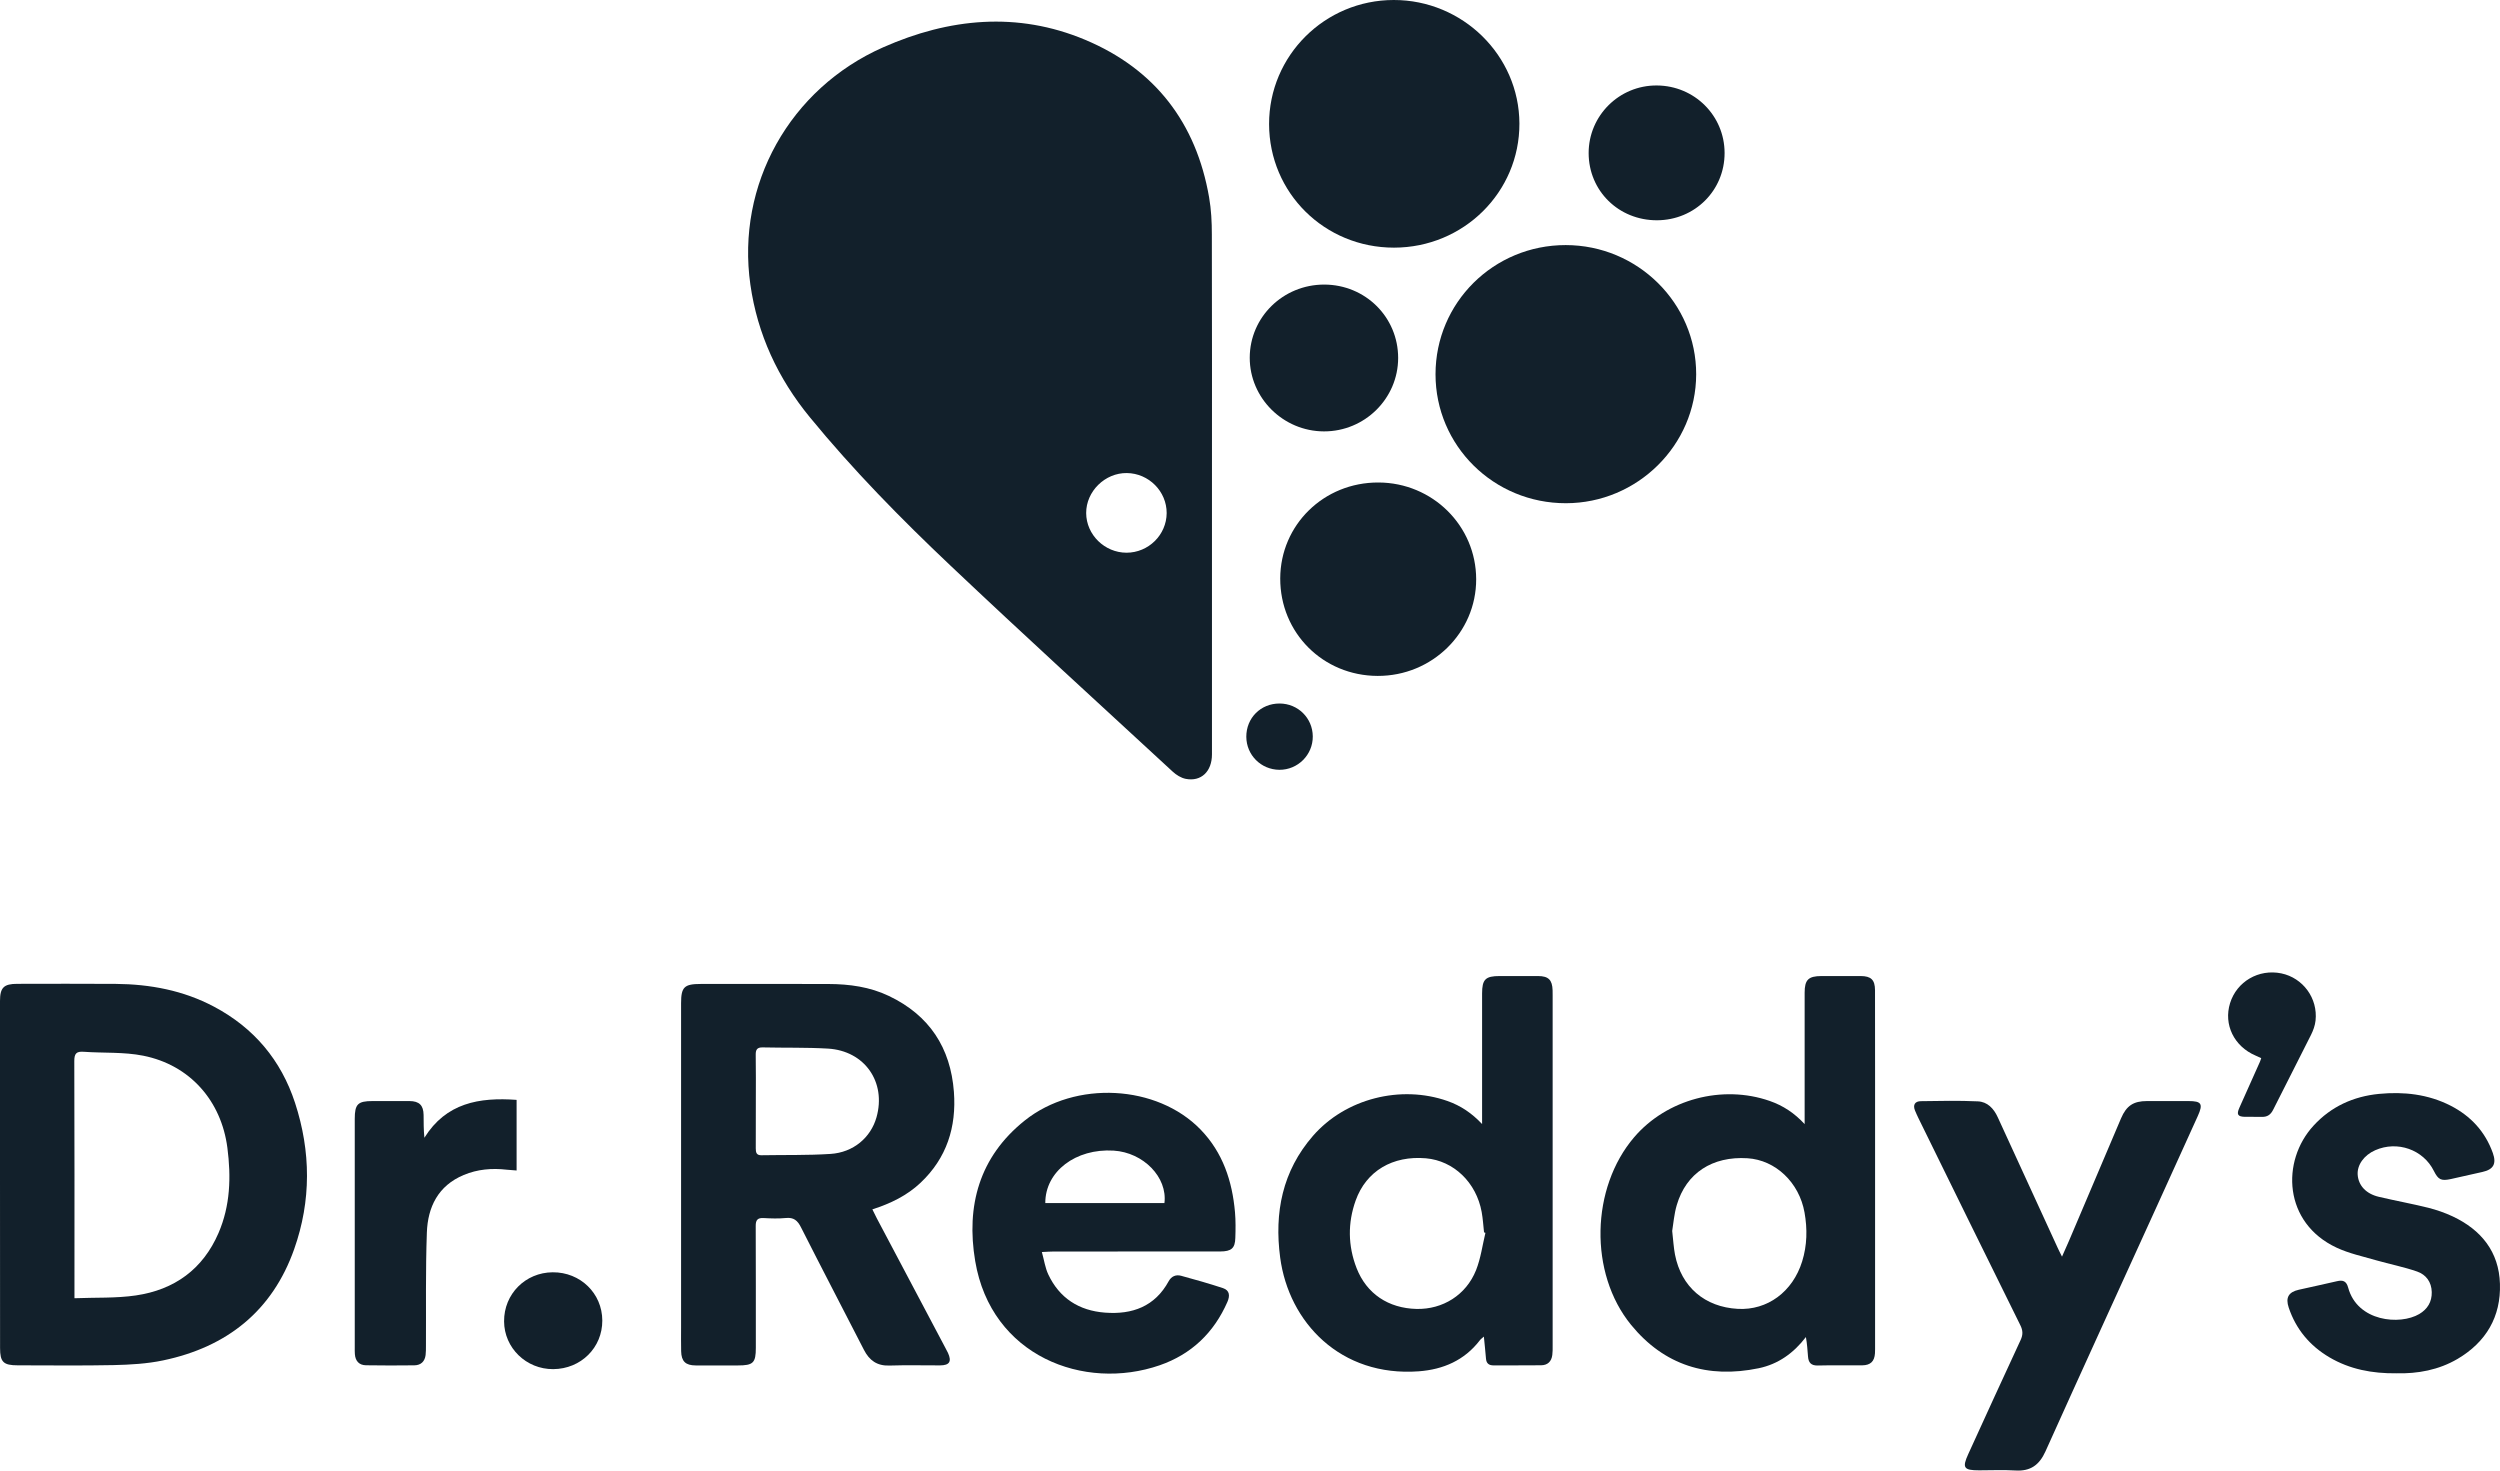 <svg width="153" height="90" viewBox="0 0 153 90" fill="none" xmlns="http://www.w3.org/2000/svg">
<path d="M74.172 29.908C74.172 35.327 74.172 40.746 74.172 46.169C74.172 47.213 73.512 47.851 72.567 47.666C72.282 47.61 71.987 47.426 71.769 47.224C67.23 43.034 62.662 38.865 58.175 34.62C55.139 31.747 52.205 28.762 49.553 25.524C47.606 23.148 46.355 20.453 45.923 17.42C45.052 11.315 48.326 5.422 54.053 2.894C58.087 1.11 62.261 0.696 66.407 2.434C70.69 4.231 73.21 7.525 73.997 12.077C74.127 12.822 74.165 13.589 74.165 14.348C74.179 19.537 74.172 24.723 74.172 29.908ZM71.4 31.402C71.404 30.072 70.307 28.968 68.965 28.951C67.626 28.933 66.467 30.072 66.474 31.402C66.481 32.726 67.602 33.823 68.941 33.826C70.286 33.826 71.393 32.733 71.4 31.402Z" fill="#12202B"/>
<path d="M0 71.884C0 68.342 0 64.804 0 61.262C0 60.44 0.232 60.211 1.058 60.211C3.064 60.211 5.07 60.197 7.076 60.214C9.185 60.231 11.216 60.611 13.095 61.607C15.548 62.906 17.203 64.888 18.056 67.493C19.03 70.474 19.051 73.486 18.004 76.446C16.669 80.225 13.896 82.436 9.989 83.255C9.002 83.464 7.972 83.52 6.96 83.544C5.003 83.586 3.043 83.558 1.086 83.558C0.207 83.558 0.004 83.359 0.004 82.499C-2.54539e-07 78.964 0 75.426 0 71.884ZM4.557 79.452C5.854 79.4 7.101 79.459 8.313 79.281C10.674 78.936 12.417 77.676 13.373 75.461C14.097 73.782 14.146 72.031 13.917 70.251C13.545 67.367 11.62 65.177 8.766 64.609C7.582 64.372 6.339 64.456 5.123 64.369C4.666 64.334 4.547 64.487 4.547 64.936C4.564 69.579 4.557 74.221 4.557 78.863C4.557 79.017 4.557 79.173 4.557 79.452Z" fill="#12202B"/>
<path d="M53.389 74.013C53.498 74.228 53.576 74.396 53.66 74.559C55.055 77.196 56.45 79.832 57.845 82.468C57.904 82.58 57.964 82.688 58.017 82.799C58.256 83.325 58.112 83.558 57.535 83.562C56.502 83.565 55.466 83.537 54.433 83.572C53.67 83.597 53.203 83.255 52.873 82.611C51.59 80.107 50.287 77.617 49.019 75.109C48.808 74.692 48.576 74.493 48.091 74.542C47.641 74.587 47.181 74.57 46.728 74.545C46.352 74.525 46.246 74.678 46.25 75.036C46.26 77.519 46.257 80.006 46.257 82.489C46.257 83.409 46.095 83.565 45.164 83.565C44.303 83.565 43.439 83.569 42.578 83.565C41.953 83.562 41.7 83.315 41.686 82.691C41.675 82.211 41.682 81.73 41.682 81.246C41.682 74.632 41.682 68.015 41.682 61.402C41.682 60.402 41.875 60.218 42.898 60.218C45.498 60.218 48.101 60.211 50.702 60.221C51.98 60.225 53.235 60.395 54.401 60.953C56.882 62.137 58.175 64.125 58.379 66.821C58.54 68.973 57.943 70.875 56.33 72.393C55.515 73.159 54.524 73.65 53.389 74.013ZM46.257 67.392C46.257 68.353 46.26 69.318 46.253 70.279C46.253 70.526 46.288 70.707 46.601 70.701C48.01 70.676 49.423 70.711 50.828 70.62C52.226 70.53 53.291 69.621 53.642 68.378C54.25 66.225 52.919 64.306 50.666 64.174C49.338 64.097 48.007 64.132 46.675 64.101C46.338 64.094 46.246 64.237 46.25 64.547C46.267 65.501 46.257 66.448 46.257 67.392Z" fill="#12202B"/>
<path d="M110.444 68.796C110.444 68.632 110.444 68.465 110.444 68.301C110.444 65.787 110.444 63.269 110.444 60.754C110.444 59.96 110.672 59.737 111.477 59.734C112.274 59.734 113.075 59.73 113.873 59.734C114.509 59.737 114.748 59.964 114.751 60.604C114.758 62.468 114.755 64.331 114.755 66.194C114.755 71.568 114.755 76.938 114.755 82.311C114.755 82.482 114.758 82.653 114.748 82.823C114.716 83.314 114.477 83.551 113.975 83.558C113.065 83.569 112.158 83.544 111.248 83.569C110.837 83.579 110.679 83.388 110.651 83.025C110.619 82.632 110.595 82.238 110.521 81.827C109.769 82.813 108.82 83.489 107.633 83.736C104.509 84.384 101.846 83.558 99.822 81.082C97.236 77.916 97.356 72.7 100.015 69.593C102 67.274 105.405 66.365 108.307 67.378C109.13 67.664 109.822 68.123 110.444 68.796ZM102.338 75.336C102.401 75.893 102.426 76.342 102.51 76.785C102.893 78.759 104.33 79.992 106.357 80.103C108.163 80.201 109.716 79.059 110.293 77.195C110.598 76.213 110.616 75.21 110.437 74.204C110.11 72.365 108.662 70.993 106.948 70.885C104.794 70.749 103.192 71.794 102.619 73.748C102.457 74.291 102.415 74.869 102.338 75.336Z" fill="#12202B"/>
<path d="M90.704 68.792C90.704 68.632 90.704 68.472 90.704 68.308C90.704 65.807 90.704 63.307 90.704 60.806C90.704 59.936 90.908 59.734 91.779 59.734C92.563 59.734 93.346 59.73 94.13 59.734C94.766 59.737 94.998 59.967 95.019 60.604C95.022 60.712 95.022 60.82 95.022 60.932C95.022 68.078 95.022 75.221 95.022 82.367C95.022 82.552 95.026 82.74 95.001 82.924C94.952 83.318 94.72 83.551 94.32 83.555C93.346 83.565 92.376 83.558 91.403 83.562C91.122 83.562 90.968 83.443 90.943 83.154C90.908 82.726 90.862 82.298 90.813 81.799C90.7 81.9 90.616 81.956 90.56 82.033C89.622 83.252 88.329 83.812 86.832 83.924C82.043 84.279 78.874 80.929 78.347 76.966C77.981 74.211 78.48 71.672 80.353 69.516C82.335 67.235 85.722 66.375 88.585 67.382C89.397 67.667 90.082 68.13 90.704 68.792ZM90.908 75.451C90.88 75.44 90.852 75.43 90.823 75.419C90.778 75.005 90.753 74.587 90.679 74.176C90.349 72.362 88.965 71.038 87.268 70.888C85.233 70.711 83.614 71.662 82.967 73.469C82.475 74.845 82.493 76.245 83.023 77.61C83.635 79.177 84.966 80.065 86.691 80.107C88.294 80.142 89.724 79.261 90.335 77.732C90.623 77.004 90.725 76.21 90.908 75.451Z" fill="#12202B"/>
<path d="M87.854 22.905C87.854 18.524 91.407 14.996 95.823 14.999C100.229 15.003 103.817 18.559 103.806 22.912C103.799 27.241 100.208 30.793 95.837 30.797C91.417 30.803 87.854 27.279 87.854 22.905Z" fill="#12202B"/>
<path d="M77.668 7.596C77.661 3.406 81.077 0.003 85.296 2.6738e-06C89.513 -0.003 92.974 3.396 92.988 7.557C93.002 11.757 89.573 15.153 85.314 15.156C81.063 15.156 77.675 11.806 77.668 7.596Z" fill="#12202B"/>
<path d="M63.762 76.624C63.902 77.126 63.965 77.593 64.155 77.996C64.837 79.445 66.031 80.211 67.623 80.333C69.299 80.462 70.683 79.957 71.527 78.404C71.692 78.105 71.969 77.993 72.282 78.077C73.139 78.31 73.997 78.554 74.844 78.832C75.265 78.972 75.276 79.309 75.118 79.675C74.295 81.556 72.922 82.879 70.972 83.555C66.348 85.153 60.659 82.998 59.682 77.178C59.117 73.807 59.925 70.801 62.718 68.573C65.814 66.1 70.81 66.382 73.473 69.126C74.84 70.537 75.413 72.281 75.581 74.183C75.627 74.709 75.62 75.238 75.602 75.764C75.585 76.394 75.36 76.586 74.682 76.59C71.281 76.593 67.879 76.59 64.478 76.593C64.282 76.593 64.081 76.61 63.762 76.624ZM63.972 73.629C66.421 73.629 68.846 73.629 71.263 73.629C71.46 72.045 69.974 70.53 68.154 70.418C65.838 70.275 63.965 71.689 63.972 73.629Z" fill="#12202B"/>
<path d="M126.195 76.906C126.364 76.523 126.497 76.231 126.624 75.935C127.688 73.434 128.749 70.937 129.81 68.437C130.137 67.671 130.569 67.385 131.395 67.385C132.242 67.385 133.089 67.385 133.935 67.385C134.737 67.385 134.842 67.556 134.505 68.301C133.672 70.14 132.836 71.975 132.003 73.814C129.726 78.815 127.439 83.812 125.183 88.824C124.807 89.66 124.262 90.053 123.335 89.994C122.601 89.949 121.863 89.984 121.125 89.984C120.18 89.984 120.074 89.831 120.457 88.991C121.522 86.661 122.583 84.328 123.662 82.009C123.816 81.678 123.802 81.42 123.641 81.096C121.56 76.893 119.494 72.682 117.428 68.472C117.348 68.305 117.267 68.137 117.197 67.963C117.056 67.611 117.2 67.395 117.562 67.392C118.721 67.375 119.884 67.35 121.04 67.403C121.627 67.427 122.014 67.834 122.26 68.371C123.479 71.038 124.705 73.706 125.931 76.37C125.998 76.52 126.075 76.666 126.195 76.906Z" fill="#12202B"/>
<path d="M146.662 84.046C145.176 84.063 143.805 83.802 142.558 83.067C141.356 82.357 140.513 81.347 140.07 80.027C139.863 79.41 140.06 79.076 140.685 78.933C141.462 78.755 142.242 78.595 143.018 78.411C143.387 78.324 143.598 78.397 143.707 78.801C144.273 80.894 146.883 81.11 148.057 80.42C148.563 80.121 148.837 79.671 148.823 79.073C148.809 78.456 148.471 78.007 147.93 77.819C147.108 77.533 146.244 77.366 145.408 77.126C144.599 76.892 143.76 76.711 143.004 76.359C139.747 74.845 139.589 71.059 141.592 68.886C142.667 67.716 144.034 67.099 145.594 66.946C147.108 66.8 148.598 66.963 149.982 67.67C151.216 68.304 152.094 69.258 152.561 70.564C152.797 71.223 152.6 71.574 151.922 71.724C151.282 71.867 150.643 72.013 150 72.156C149.399 72.288 149.223 72.201 148.953 71.662C148.306 70.356 146.718 69.795 145.362 70.394C144.677 70.697 144.248 71.296 144.29 71.895C144.336 72.553 144.8 73.061 145.587 73.246C146.592 73.483 147.607 73.667 148.608 73.915C149.121 74.044 149.627 74.221 150.105 74.444C151.855 75.269 152.937 76.61 152.997 78.571C153.06 80.584 152.15 82.134 150.404 83.165C149.241 83.847 147.955 84.077 146.662 84.046Z" fill="#12202B"/>
<path d="M84.312 41.366C80.964 41.356 78.343 38.73 78.35 35.401C78.36 32.12 81.02 29.518 84.358 29.529C87.668 29.536 90.338 32.179 90.342 35.449C90.349 38.719 87.643 41.377 84.312 41.366Z" fill="#12202B"/>
<path d="M31.616 71.634C31.401 71.616 31.204 71.606 31.008 71.585C30.105 71.481 29.219 71.557 28.38 71.909C26.812 72.564 26.18 73.87 26.124 75.43C26.04 77.742 26.082 80.058 26.068 82.371C26.068 82.555 26.068 82.743 26.047 82.928C25.997 83.321 25.762 83.551 25.361 83.558C24.374 83.569 23.387 83.572 22.399 83.555C21.974 83.548 21.749 83.293 21.718 82.872C21.707 82.733 21.711 82.594 21.711 82.454C21.711 77.794 21.711 73.135 21.711 68.475C21.711 67.57 21.9 67.385 22.803 67.385C23.555 67.385 24.307 67.382 25.059 67.385C25.66 67.388 25.916 67.646 25.924 68.235C25.927 68.691 25.924 69.147 25.973 69.631C27.297 67.5 29.325 67.145 31.616 67.312C31.616 68.754 31.616 70.171 31.616 71.634Z" fill="#12202B"/>
<path d="M81.041 17.416C83.561 17.42 85.567 19.408 85.567 21.909C85.564 24.388 83.522 26.408 81.024 26.401C78.529 26.394 76.481 24.361 76.484 21.891C76.488 19.412 78.522 17.416 81.041 17.416Z" fill="#12202B"/>
<path d="M105.545 9.361C105.549 11.653 103.725 13.471 101.413 13.481C99.066 13.488 97.229 11.684 97.225 9.372C97.222 7.076 99.101 5.213 101.403 5.231C103.704 5.245 105.542 7.08 105.545 9.361Z" fill="#12202B"/>
<path d="M138.387 64.759C138.257 64.7 138.148 64.648 138.036 64.599C136.722 64.035 136.075 62.704 136.479 61.395C136.89 60.068 138.233 59.288 139.613 59.57C140.942 59.845 141.862 61.095 141.711 62.464C141.679 62.764 141.567 63.07 141.43 63.342C140.668 64.871 139.884 66.385 139.118 67.914C138.967 68.217 138.763 68.364 138.422 68.353C138.078 68.343 137.734 68.357 137.389 68.35C136.95 68.339 136.866 68.207 137.049 67.796C137.463 66.859 137.885 65.929 138.303 64.992C138.335 64.923 138.352 64.853 138.387 64.759Z" fill="#12202B"/>
<path d="M36.861 80.814C36.868 82.475 35.554 83.781 33.857 83.791C32.206 83.802 30.857 82.493 30.85 80.866C30.839 79.194 32.153 77.874 33.829 77.864C35.519 77.854 36.854 79.153 36.861 80.814Z" fill="#12202B"/>
<path d="M76.274 45.092C76.27 43.94 77.156 43.051 78.311 43.055C79.436 43.058 80.332 43.943 80.342 45.064C80.353 46.193 79.429 47.119 78.297 47.112C77.173 47.102 76.281 46.21 76.274 45.092Z" fill="#12202B"/>
</svg>
